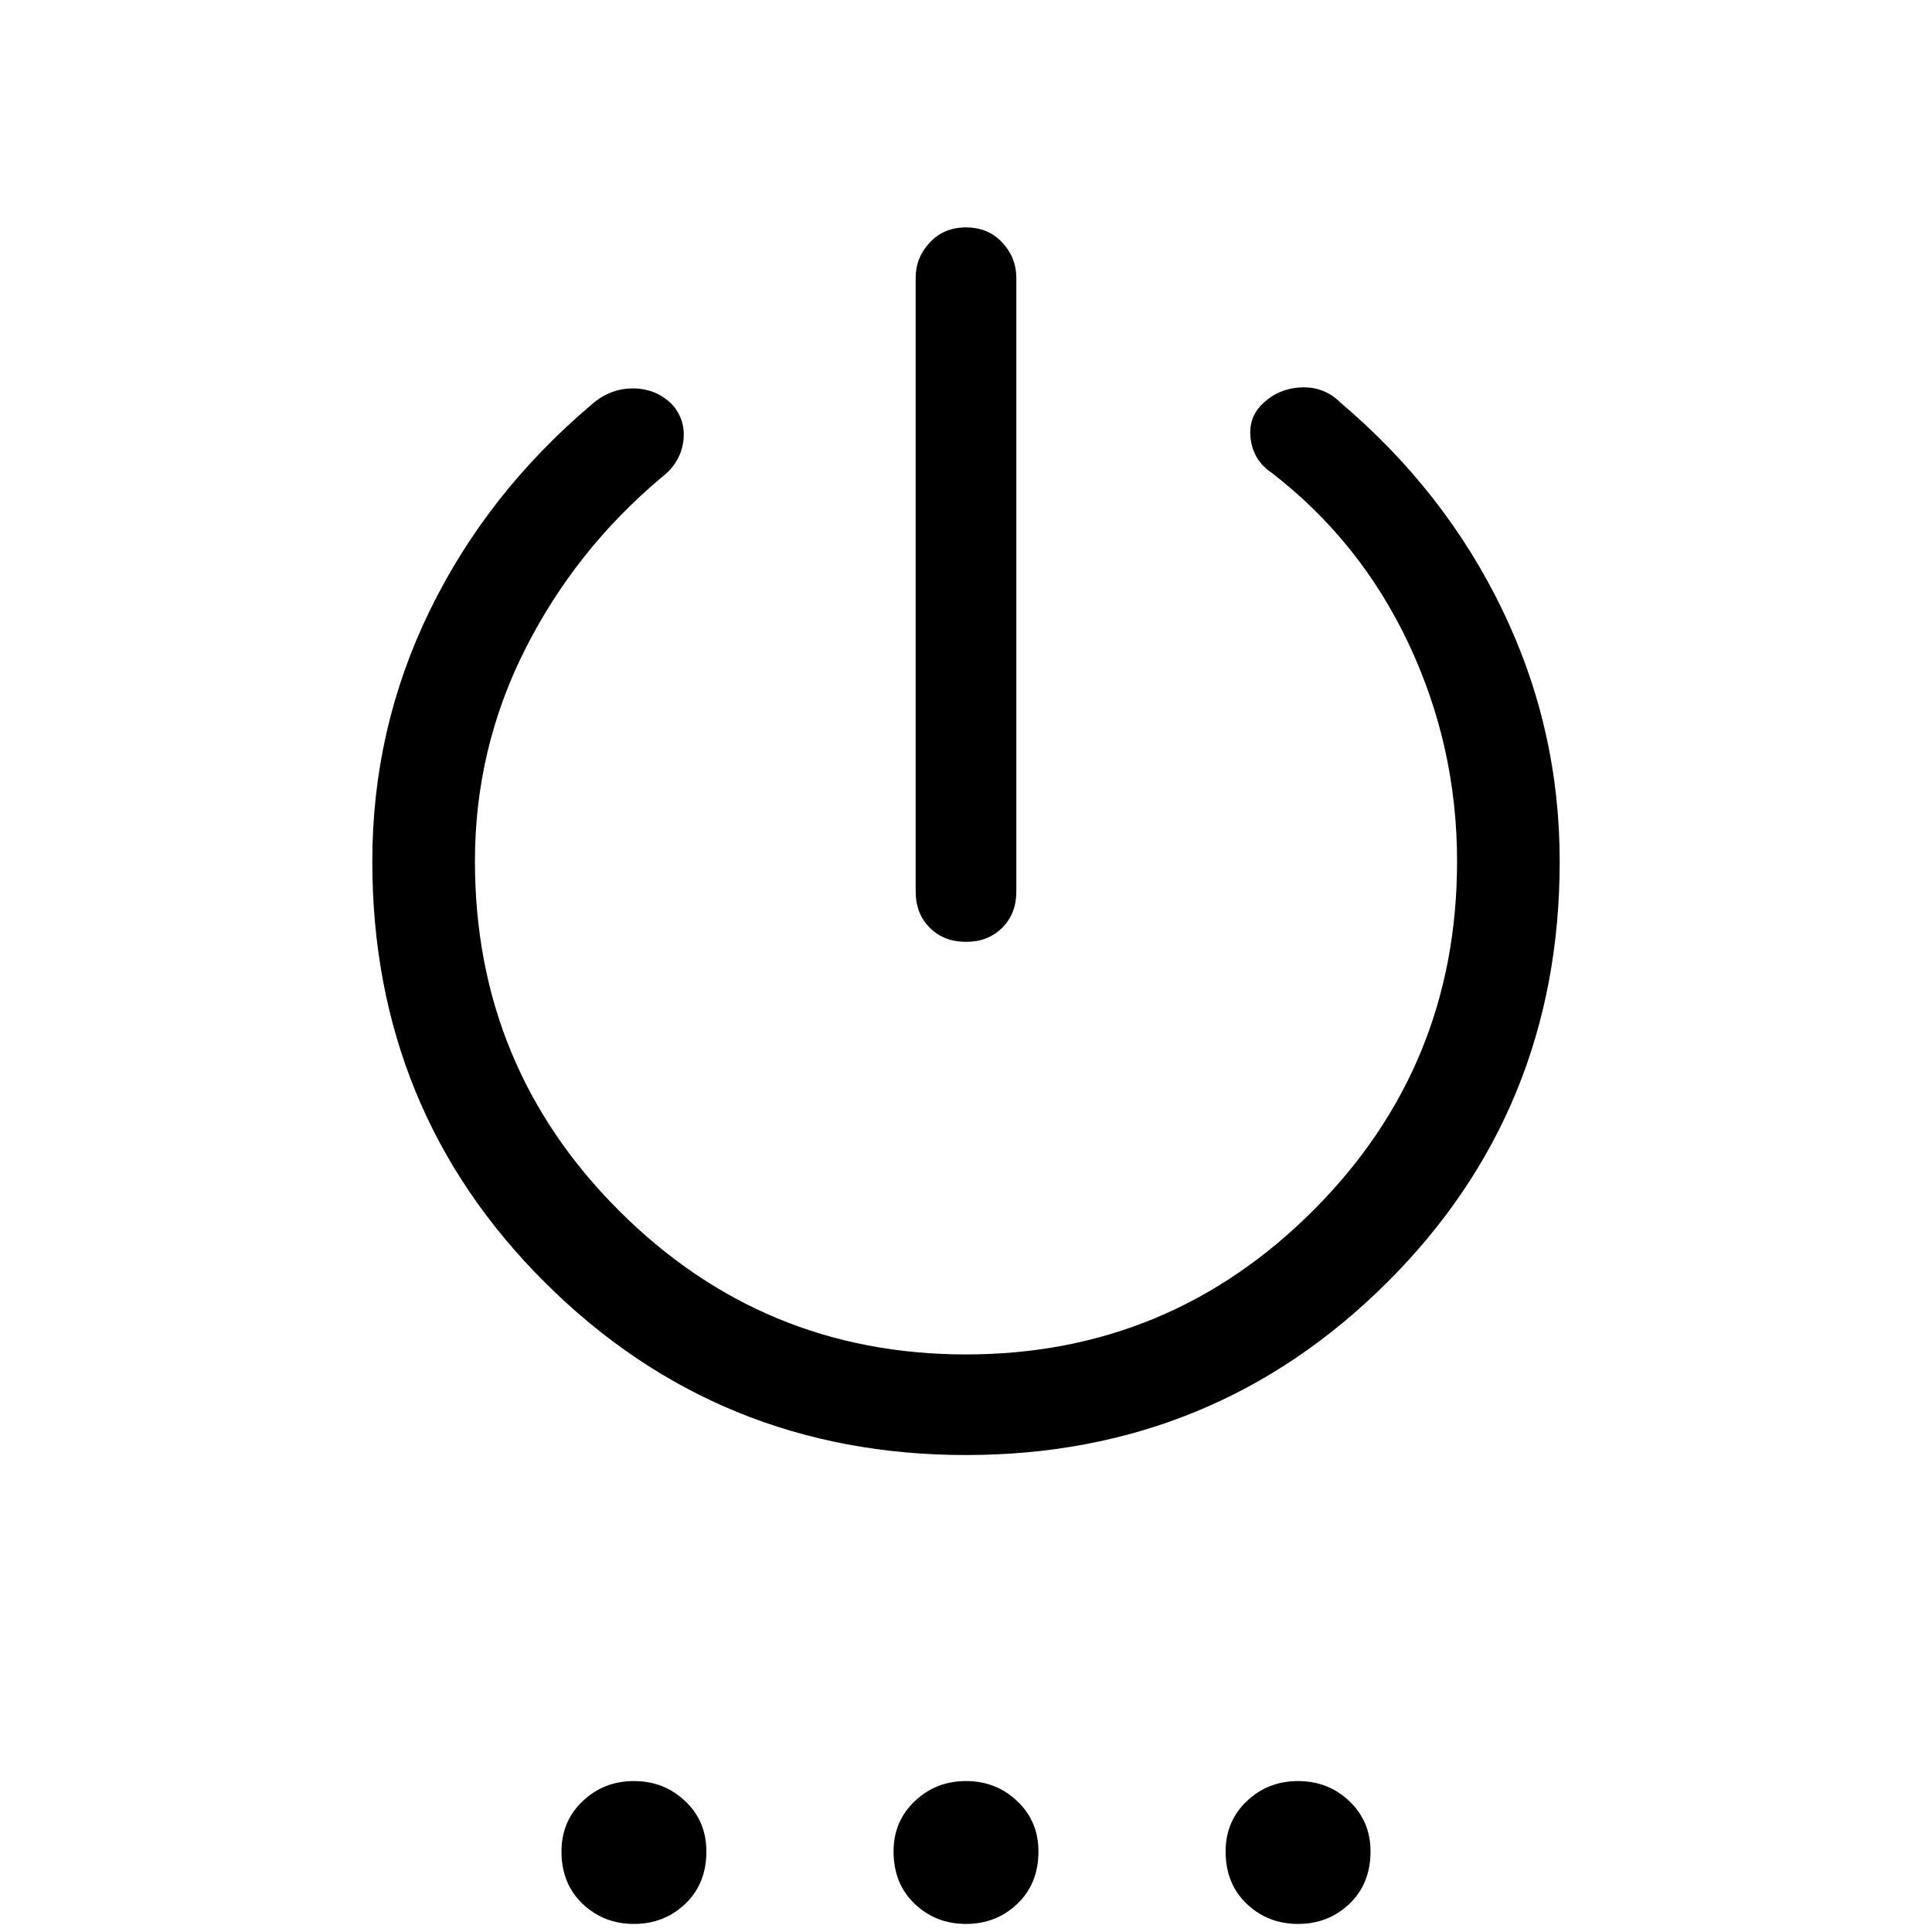 <svg xmlns="http://www.w3.org/2000/svg" height="40" width="40"><path d="M20 19.5q-.458 0-.75-.292-.292-.291-.292-.75V5.75q0-.417.292-.729.292-.313.75-.313t.75.313q.292.312.292.729v12.708q0 .459-.292.75-.292.292-.75.292Zm0 10.625q-5.125 0-8.708-3.563Q7.708 23 7.708 17.833q0-2.75 1.188-5.187 1.187-2.438 3.354-4.271.375-.333.854-.333t.813.333q.291.333.229.771-.063.437-.438.729-1.791 1.5-2.833 3.563-1.042 2.062-1.042 4.395 0 4.25 2.979 7.229 2.98 2.98 7.188 2.98t7.188-2.98q2.979-2.979 2.979-7.229 0-2.375-1-4.5t-2.834-3.541q-.375-.25-.437-.688-.063-.437.229-.729.333-.333.813-.354.479-.021.812.312 2.167 1.834 3.354 4.292 1.188 2.458 1.188 5.208 0 5.167-3.584 8.729-3.583 3.563-8.708 3.563Zm-6.875 9.708q-.625 0-1.063-.416-.437-.417-.437-1.084 0-.625.437-1.041.438-.417 1.063-.417t1.063.417q.437.416.437 1.041 0 .667-.437 1.084-.438.416-1.063.416Zm6.875 0q-.625 0-1.062-.416Q18.5 39 18.5 38.333q0-.625.438-1.041.437-.417 1.062-.417t1.062.417q.438.416.438 1.041 0 .667-.438 1.084-.437.416-1.062.416Zm6.875 0q-.625 0-1.063-.416-.437-.417-.437-1.084 0-.625.437-1.041.438-.417 1.063-.417t1.063.417q.437.416.437 1.041 0 .667-.437 1.084-.438.416-1.063.416Z"/></svg>